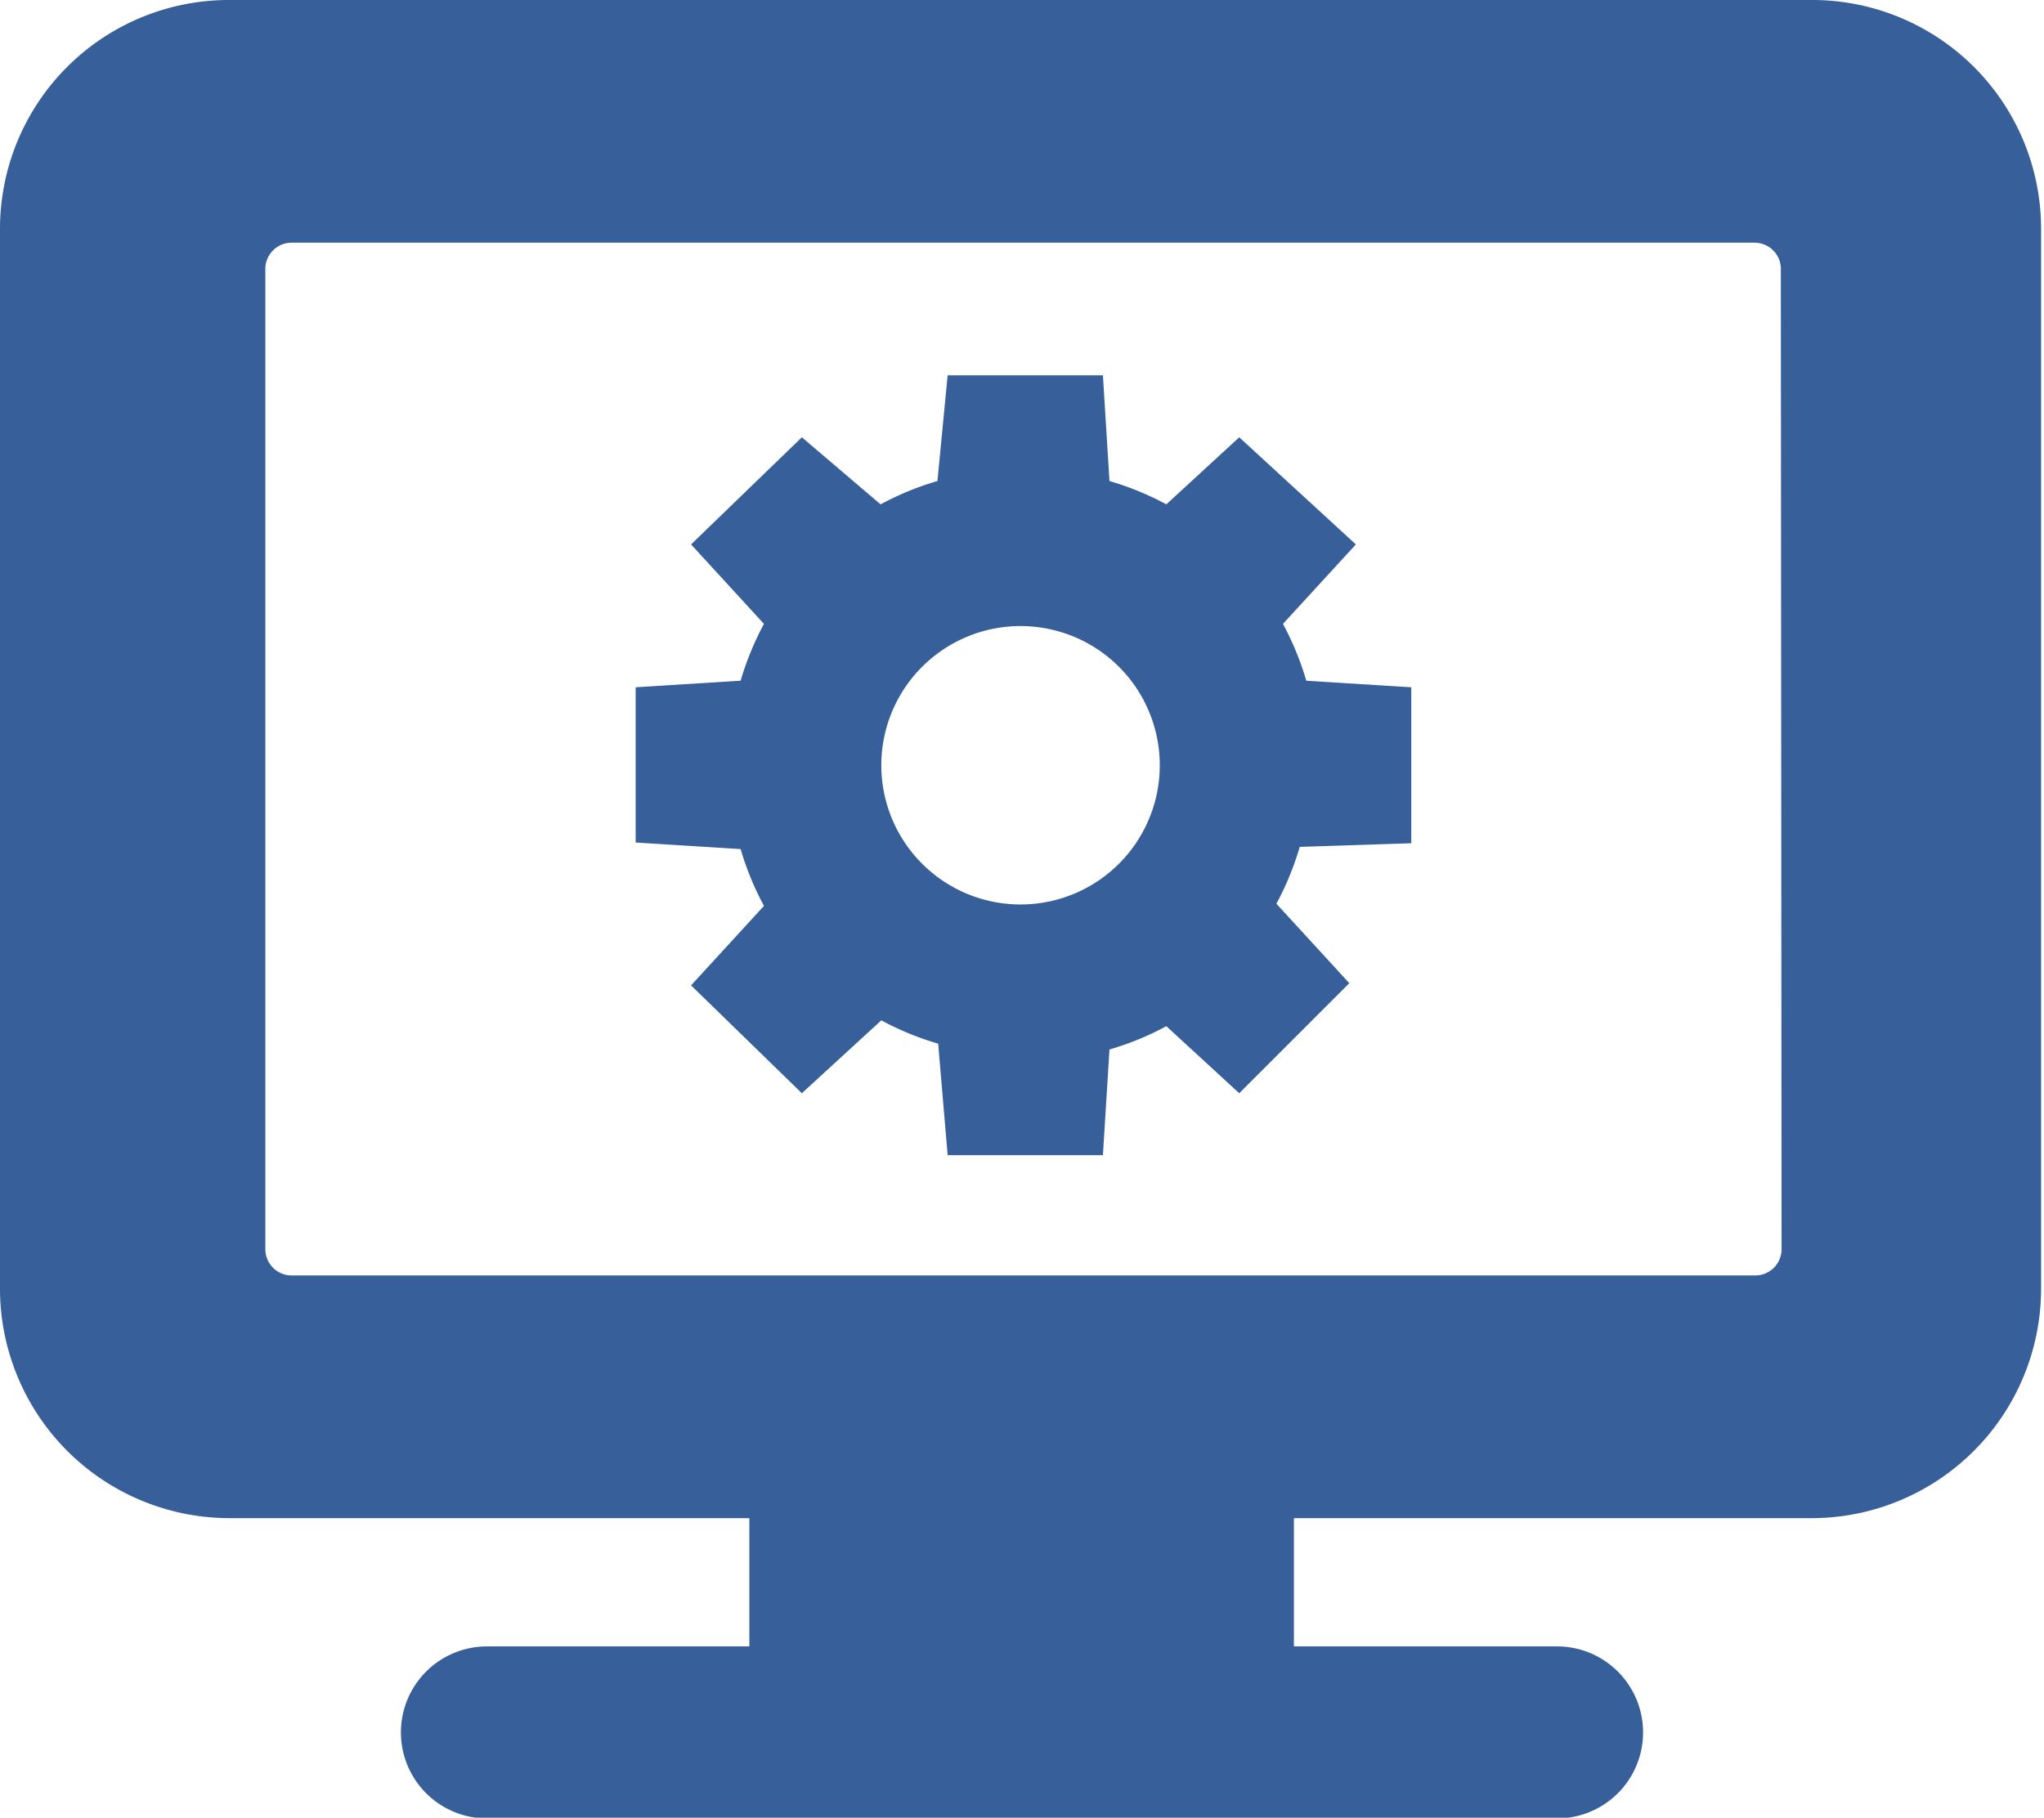 <svg xmlns="http://www.w3.org/2000/svg" viewBox="0 0 28.04 24.94"><defs><style>.cls-1{fill:#375f99;}</style></defs><title>he_thong_icon</title><g id="Layer_2" data-name="Layer 2"><g id="Layer_1-2" data-name="Layer 1"><path class="cls-1" d="M24.89,0H3.14A3.14,3.14,0,0,0,0,3.14V17.69a3.15,3.15,0,0,0,3.14,3.14h7.14v1.76H6.68a1.18,1.18,0,1,0,0,2.36H21.36a1.18,1.18,0,0,0,0-2.36H17.75V20.83h7.14A3.15,3.15,0,0,0,28,17.69V3.14A3.14,3.14,0,0,0,24.89,0Zm-.45,17.14a.36.36,0,0,1-.36.36H4a.36.36,0,0,1-.36-.36V3.69A.36.36,0,0,1,4,3.33H24.07a.36.36,0,0,1,.36.36Z"/><path class="cls-1" d="M19.36,11.57V9.43l-1.44-.09a4.06,4.06,0,0,0-.32-.78l1-1.09L17,6,16,6.92a4,4,0,0,0-.78-.32l-.09-1.45H13L12.86,6.6a4,4,0,0,0-.78.32L11,6,9.48,7.47l1,1.09a4.08,4.08,0,0,0-.32.78l-1.44.09v2.13l1.44.09a4.07,4.07,0,0,0,.32.78l-1,1.09L11,15l1.09-1a4,4,0,0,0,.78.32L13,15.85h2.13l.09-1.45a4,4,0,0,0,.78-.32L17,15l1.51-1.51-1-1.09a4.06,4.06,0,0,0,.32-.78ZM14,12.41a1.91,1.91,0,1,1,1.91-1.91A1.91,1.91,0,0,1,14,12.41Z"/></g></g></svg>